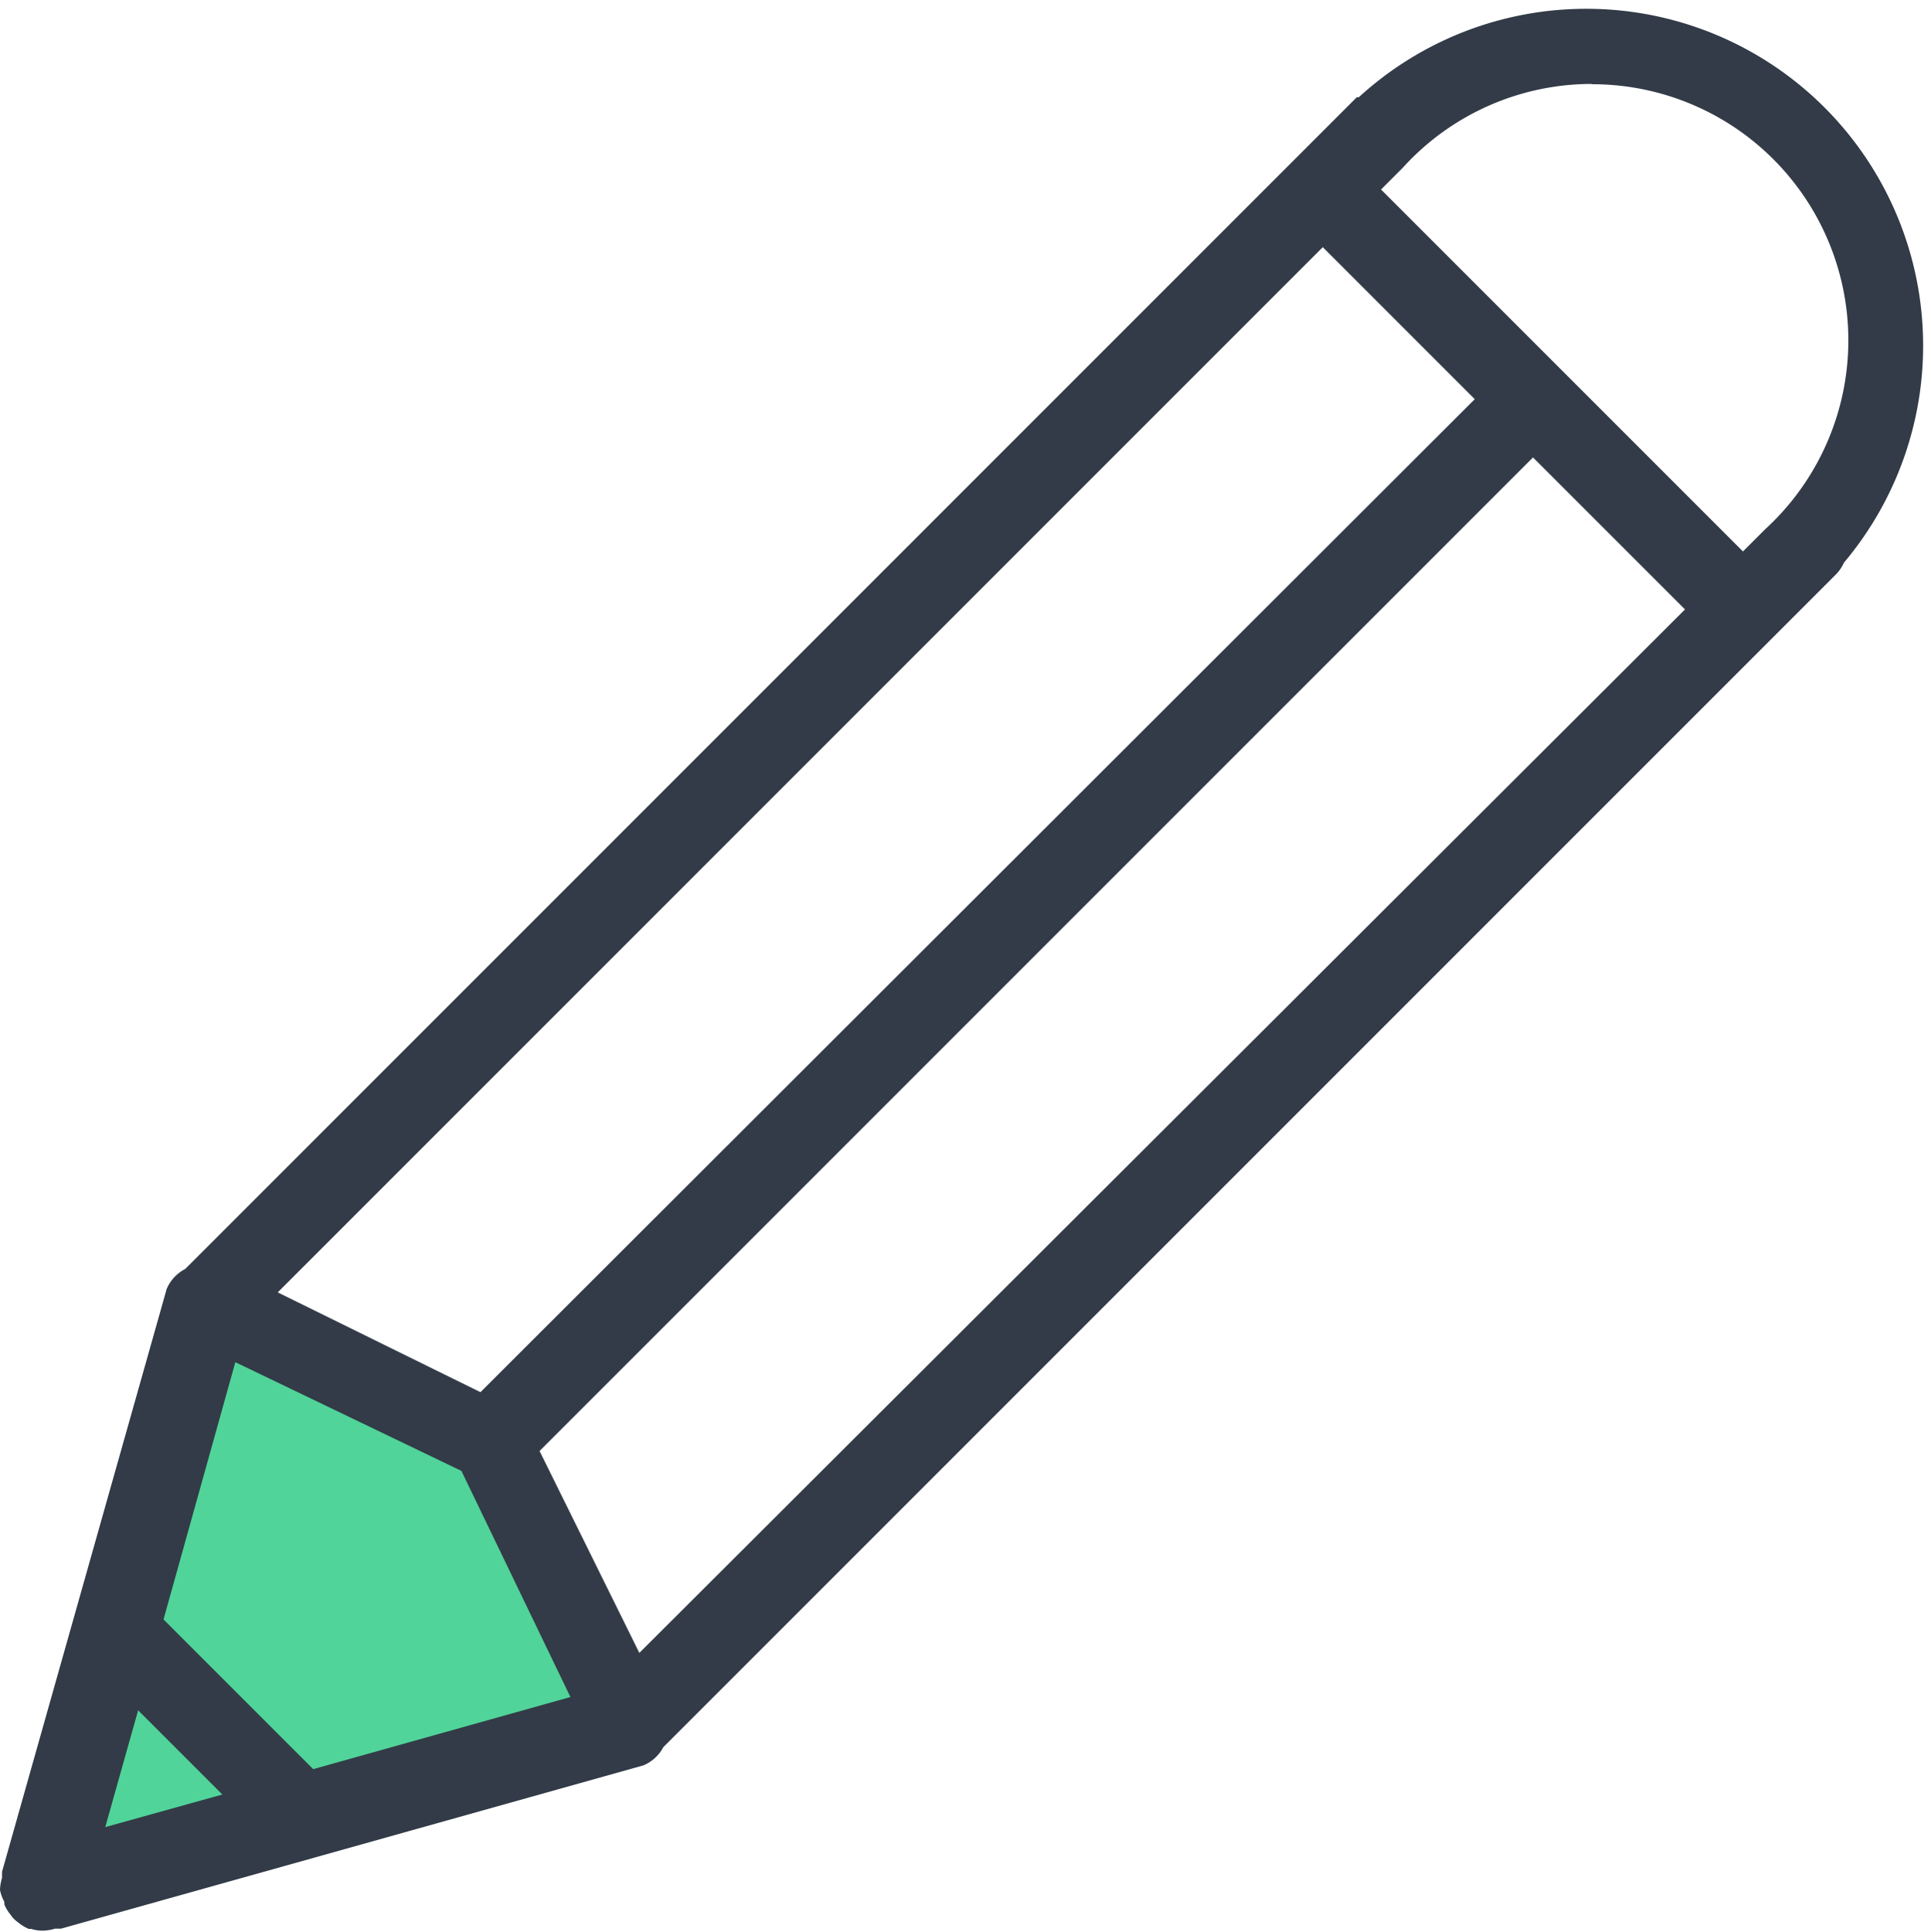<svg xmlns="http://www.w3.org/2000/svg" viewBox="0 0 66.96 67"><title>icon-advantages-1</title><g id="Слой_2" data-name="Слой 2"><g id="Layer_1" data-name="Layer 1"><path d="M63.94,19.51a1.39,1.39,0,0,1-.27.4L23,60.58a1.38,1.38,0,0,1-.69.63L2.12,66.87l-.14,0-.07,0h0a1.55,1.55,0,0,1-.42.07,1.35,1.35,0,0,1-.41-.06H1l0,0a1.37,1.37,0,0,1-.35-.21,1.29,1.29,0,0,1-.16-.13,1.29,1.29,0,0,1-.13-.16,1.39,1.39,0,0,1-.21-.35l0,0s0-.06,0-.09A1.44,1.44,0,0,1,0,65.53a1.61,1.61,0,0,1,.07-.42s0,0,0,0l0-.07s0-.09,0-.14L5.78,44.69A1.39,1.39,0,0,1,6.42,44l40-40,.19-.19.44-.44.07,0A11.68,11.68,0,0,1,63.94,19.51Zm-5.51,1.62-5.27-5.27L18.71,50.31l0,0,3.46,7ZM16.66,48.27l0,0L51.14,13.84,45.87,8.57,9.63,44.81ZM55.18,2.91a8.85,8.85,0,0,0-6.54,2.91h0l-.75.75L60.44,19.12l.77-.77h0a8.88,8.88,0,0,0-6-15.43Z" style="fill:#323b47"/><polygon points="3.65 63.35 7.71 62.22 4.79 59.3 3.65 63.35" style="fill:#51d499"/><path d="M5.67,56.15l5.19,5.19,8.92-2.5L16,51,8.16,47.23Z" style="fill:#51d499"/></g></g></svg>